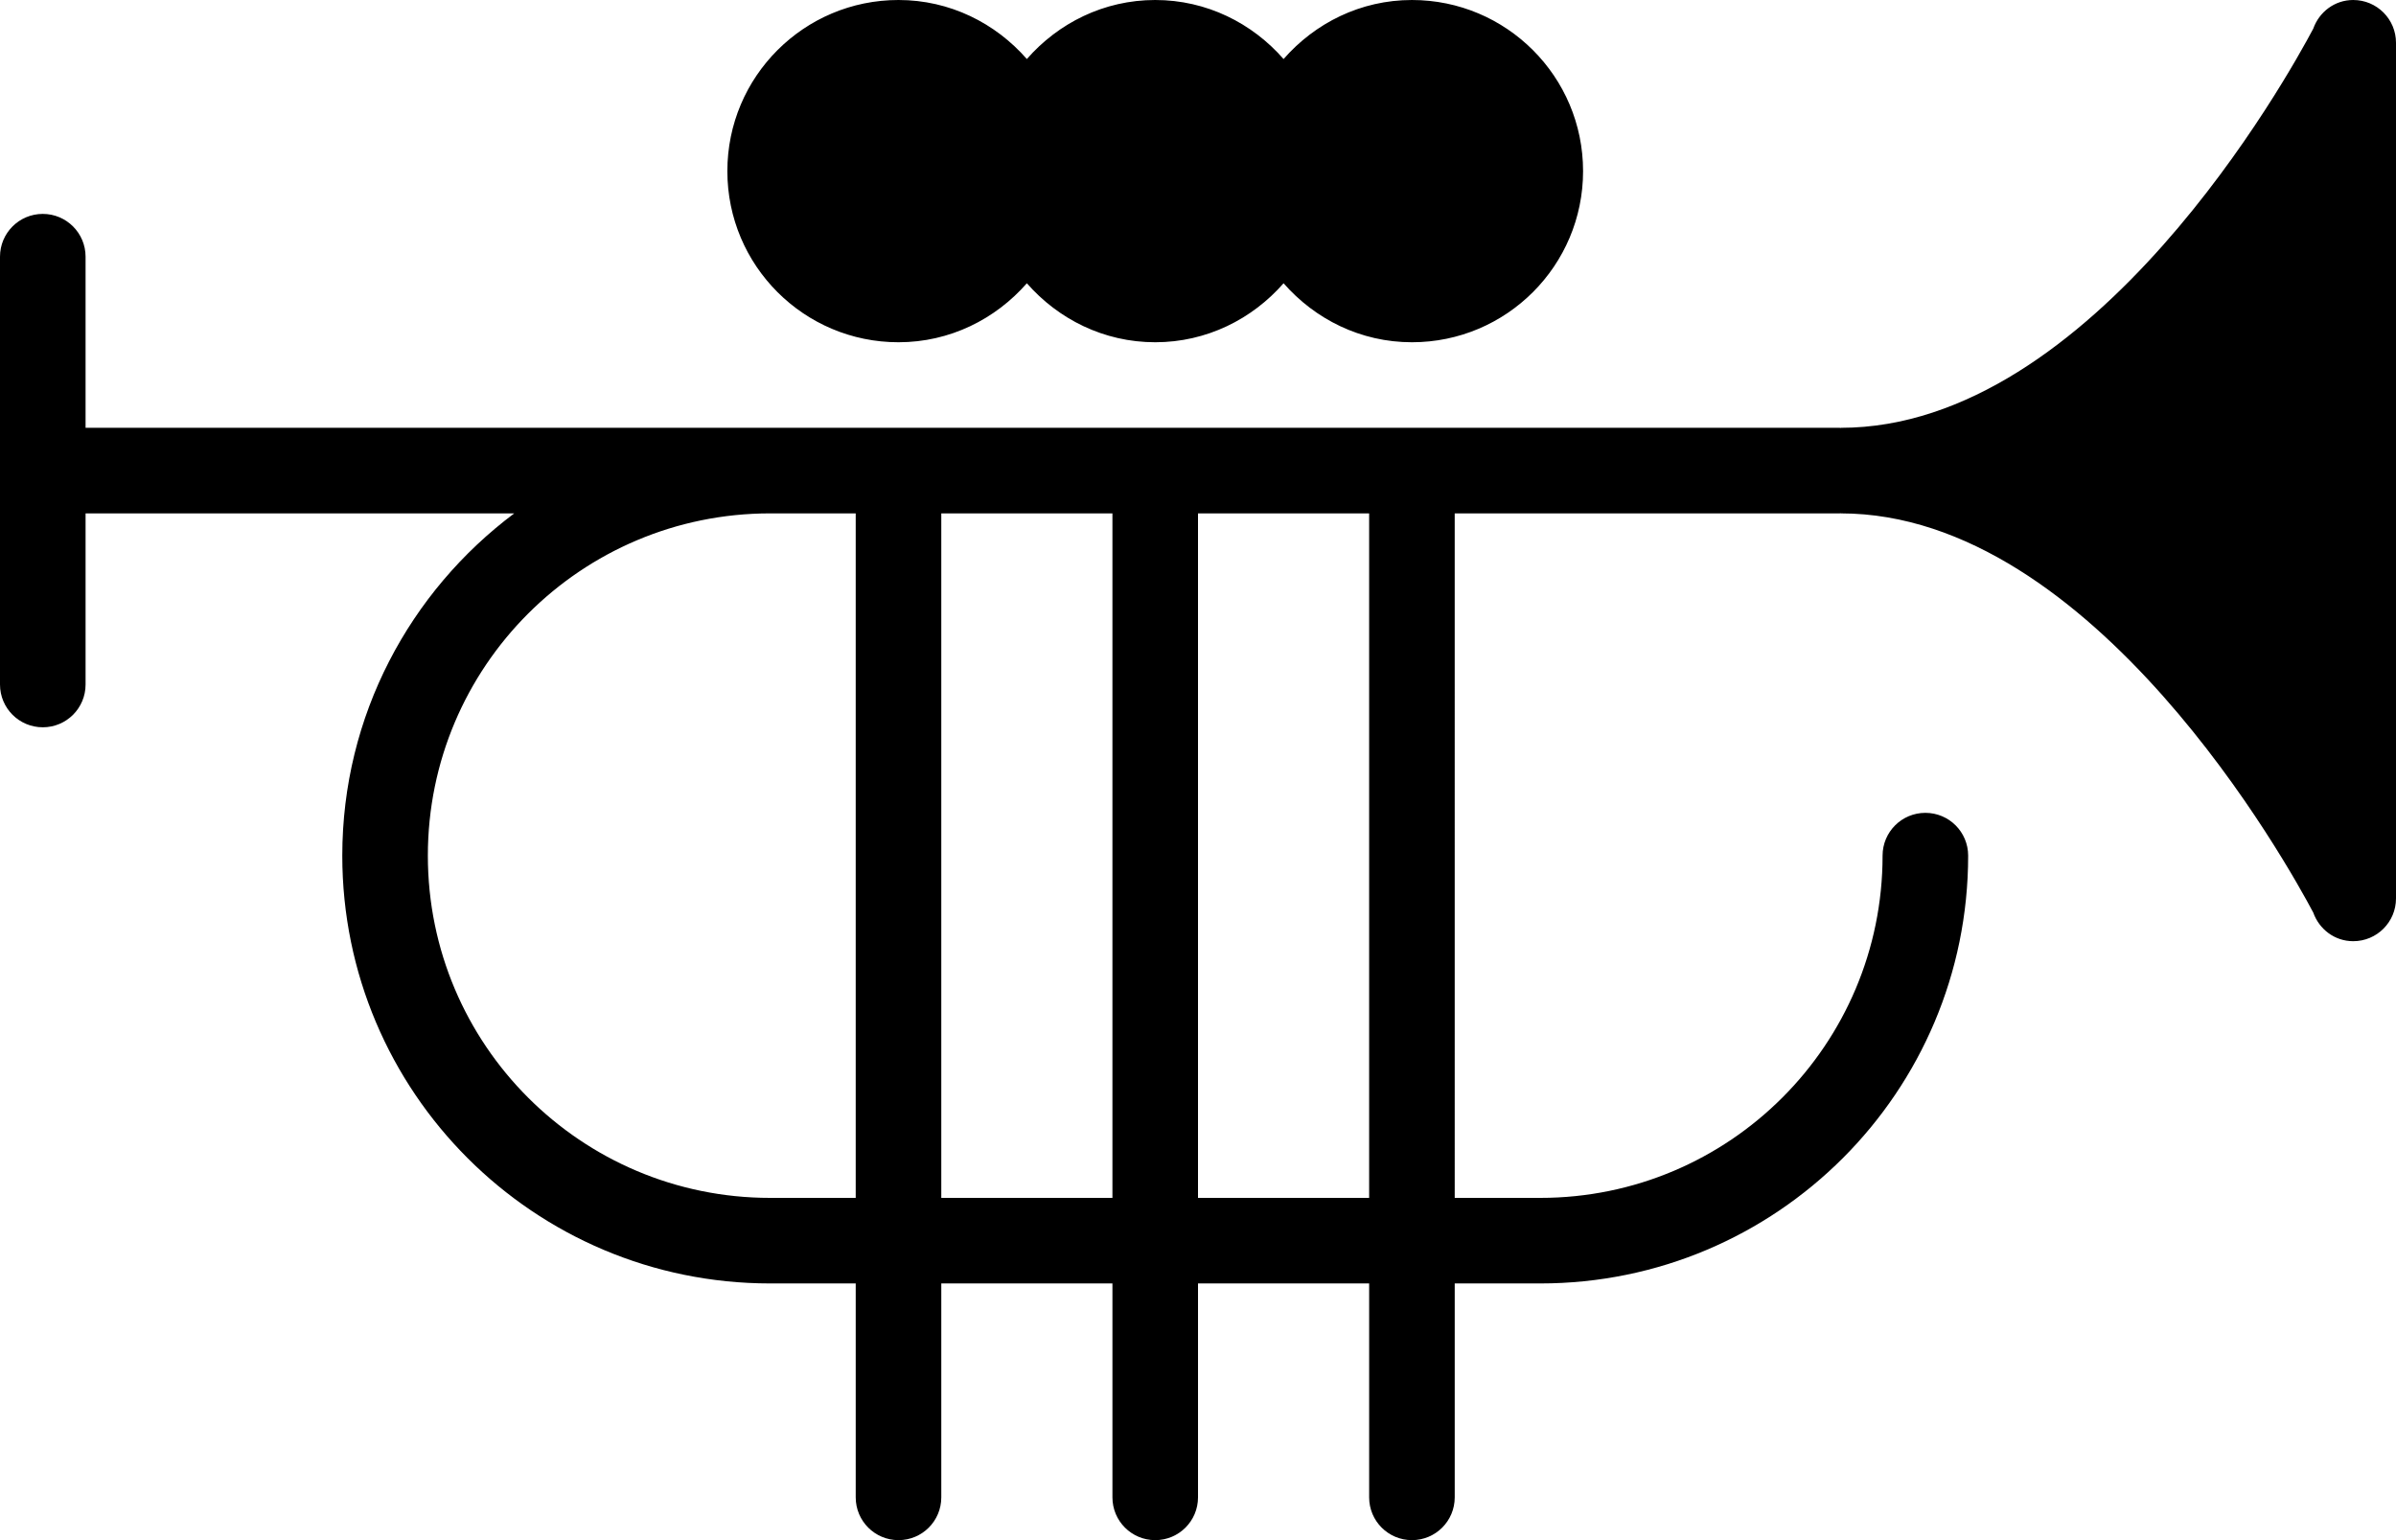 <?xml version="1.0" encoding="iso-8859-1"?>
<!-- Generator: Adobe Illustrator 16.0.4, SVG Export Plug-In . SVG Version: 6.00 Build 0)  -->
<!DOCTYPE svg PUBLIC "-//W3C//DTD SVG 1.1//EN" "http://www.w3.org/Graphics/SVG/1.1/DTD/svg11.dtd">
<svg version="1.1" id="Layer_1" xmlns="http://www.w3.org/2000/svg" xmlns:xlink="http://www.w3.org/1999/xlink" x="0px" y="0px"
	 width="56px" height="36px" viewBox="0 0 56 36" style="enable-background:new 0 0 56 36;" xml:space="preserve">
<g id="_x38_44-trumpet-selected_x40_2x.png">
	<g>
		<path d="M21,8c1.201,0,2.267-0.541,3-1.379C24.733,7.459,25.799,8,27,8s2.267-0.541,3-1.379C30.733,7.459,31.799,8,33,8
			c2.209,0,4-1.791,4-4s-1.791-4-4-4c-1.201,0-2.267,0.541-3,1.38C29.267,0.541,28.201,0,27,0s-2.267,0.541-3,1.38
			C23.267,0.541,22.201,0,21,0c-2.209,0-4,1.791-4,4S18.791,8,21,8z M55,0c-0.435,0-0.796,0.281-0.934,0.67
			C53.502,1.737,48.939,10,43.021,10v0.005C43.014,10.004,43.008,10,43,10h-8H18H2V6c0-0.552-0.447-1-1-1S0,5.448,0,6v10
			c0,0.553,0.447,1,1,1s1-0.447,1-1v-4h10.019C9.583,13.824,8,16.724,8,20c0,5.523,4.478,10,10,10h2v5c0,0.553,0.447,1,1,1
			s1-0.447,1-1v-5h4v5c0,0.553,0.447,1,1,1s1-0.447,1-1v-5h4v5c0,0.553,0.447,1,1,1s1-0.447,1-1v-5h2c5.522,0,10-4.477,10-10
			c0-0.553-0.447-1-1-1s-1,0.447-1,1c0,4.418-3.582,8-8,8h-2V12h1h8c0.008,0,0.014-0.004,0.021-0.004V12
			c5.918,0,10.48,8.263,11.045,9.331C54.204,21.719,54.565,22,55,22c0.553,0,1-0.447,1-1V1C56,0.447,55.553,0,55,0z M20,28h-2
			c-4.418,0-8-3.582-8-8s3.582-8,8-8h2V28z M26,28h-4V12h4V28z M32,28h-4V12h4V28z"/>
	</g>
</g>
<g>
</g>
<g>
</g>
<g>
</g>
<g>
</g>
<g>
</g>
<g>
</g>
<g>
</g>
<g>
</g>
<g>
</g>
<g>
</g>
<g>
</g>
<g>
</g>
<g>
</g>
<g>
</g>
<g>
</g>
</svg>
